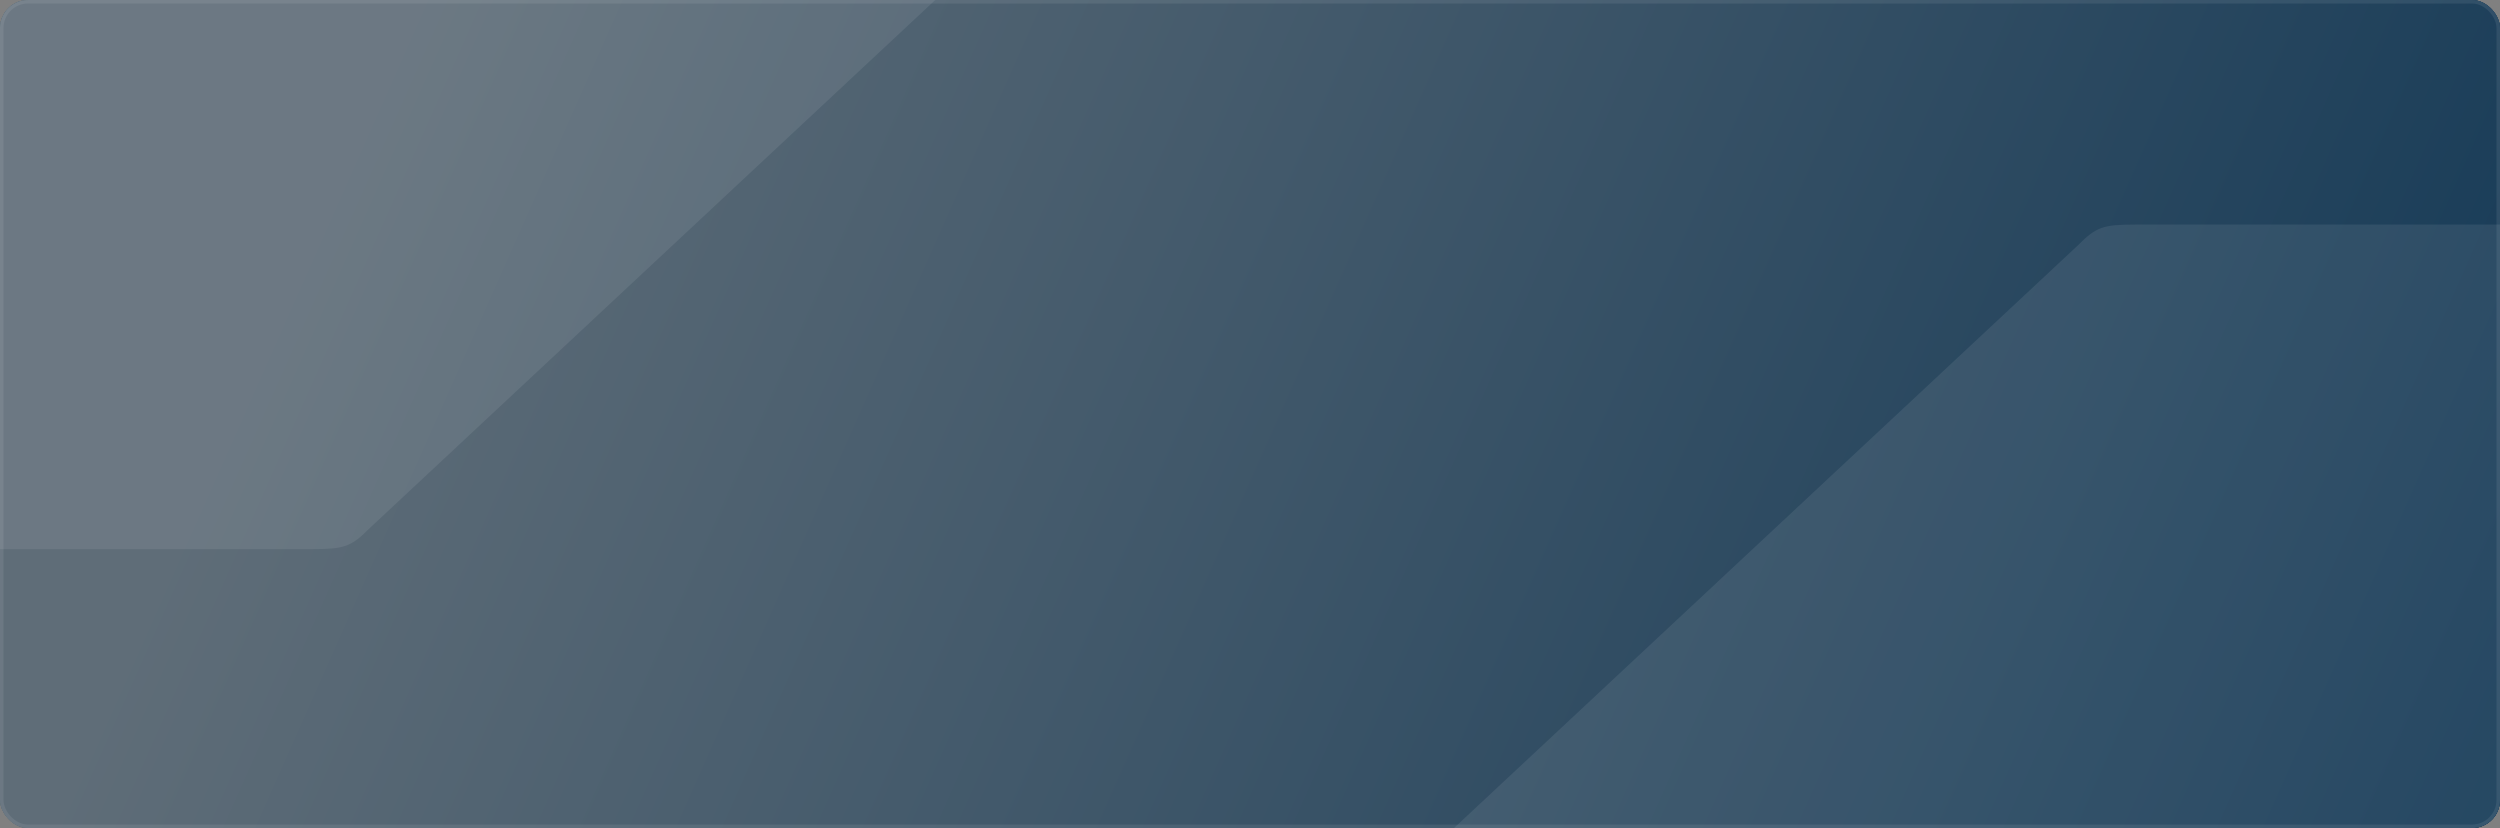 <svg width="1425" height="472" viewBox="0 0 1425 472" fill="none" xmlns="http://www.w3.org/2000/svg">
<rect x="0" y="0" width="1425" height="472" fill="#808080" stroke="none"/>
<g clip-path="url(#clip0_733_567)">
<rect width="1425" height="472" rx="16" fill="url(#paint0_linear_733_567)"/>
<rect width="1425" height="472" rx="16" fill="url(#paint1_linear_733_567)"/>
<rect width="1425" height="472" rx="16" fill="url(#paint2_linear_733_567)"/>
<rect width="1425" height="472" rx="16" fill="url(#paint3_linear_733_567)"/>
<path d="M1666.85 128H1217.12C1198.77 128 1194.84 129.322 1184.35 139.894L827.799 472.891C817.311 483.463 816 487.428 816 505.929V701.518C816 812.495 871.061 868 981.182 868H1430.91C1449.23 868 1453.16 866.678 1463.65 856.106L1820.23 523.109C1830.69 512.537 1832 508.572 1832 490.071V294.515C1832 183.505 1776.97 128 1666.85 128Z" fill="white" fill-opacity="0.08"/>
<path d="M413.851 -427H-35.877C-54.23 -427 -58.163 -425.678 -68.651 -415.106L-425.201 -82.109C-435.689 -71.537 -437 -67.572 -437 -49.071V146.518C-437 257.495 -381.939 313 -271.818 313H177.909C196.23 313 200.163 311.678 210.651 301.106L567.234 -31.891C577.689 -42.463 579 -46.428 579 -64.929V-260.485C579 -371.495 523.972 -427 413.851 -427Z" fill="white" fill-opacity="0.08"/>
</g>
<rect x="1" y="1" width="1423" height="470" rx="15" stroke="white" stroke-opacity="0.08" stroke-width="2"/>
<defs>
<linearGradient id="paint0_linear_733_567" x1="-124.687" y1="-19.956" x2="1539.73" y2="718.858" gradientUnits="userSpaceOnUse">
<stop offset="0.185" stop-color="#5F6D78"/>
<stop offset="1" stop-color="#073050"/>
</linearGradient>
<linearGradient id="paint1_linear_733_567" x1="-124.687" y1="-19.956" x2="1539.73" y2="718.858" gradientUnits="userSpaceOnUse">
<stop offset="0.185" stop-color="#5F6D78"/>
<stop offset="1" stop-color="#073050"/>
</linearGradient>
<linearGradient id="paint2_linear_733_567" x1="-124.687" y1="-19.956" x2="1539.73" y2="718.858" gradientUnits="userSpaceOnUse">
<stop offset="0.185" stop-color="#5F6D78"/>
<stop offset="1" stop-color="#073050"/>
</linearGradient>
<linearGradient id="paint3_linear_733_567" x1="-124.687" y1="-19.956" x2="1539.73" y2="718.858" gradientUnits="userSpaceOnUse">
<stop offset="0.185" stop-color="#5F6D78"/>
<stop offset="1" stop-color="#073050"/>
</linearGradient>
<clipPath id="clip0_733_567">
<rect width="1425" height="472" rx="16" fill="white"/>
</clipPath>
</defs>
</svg>
